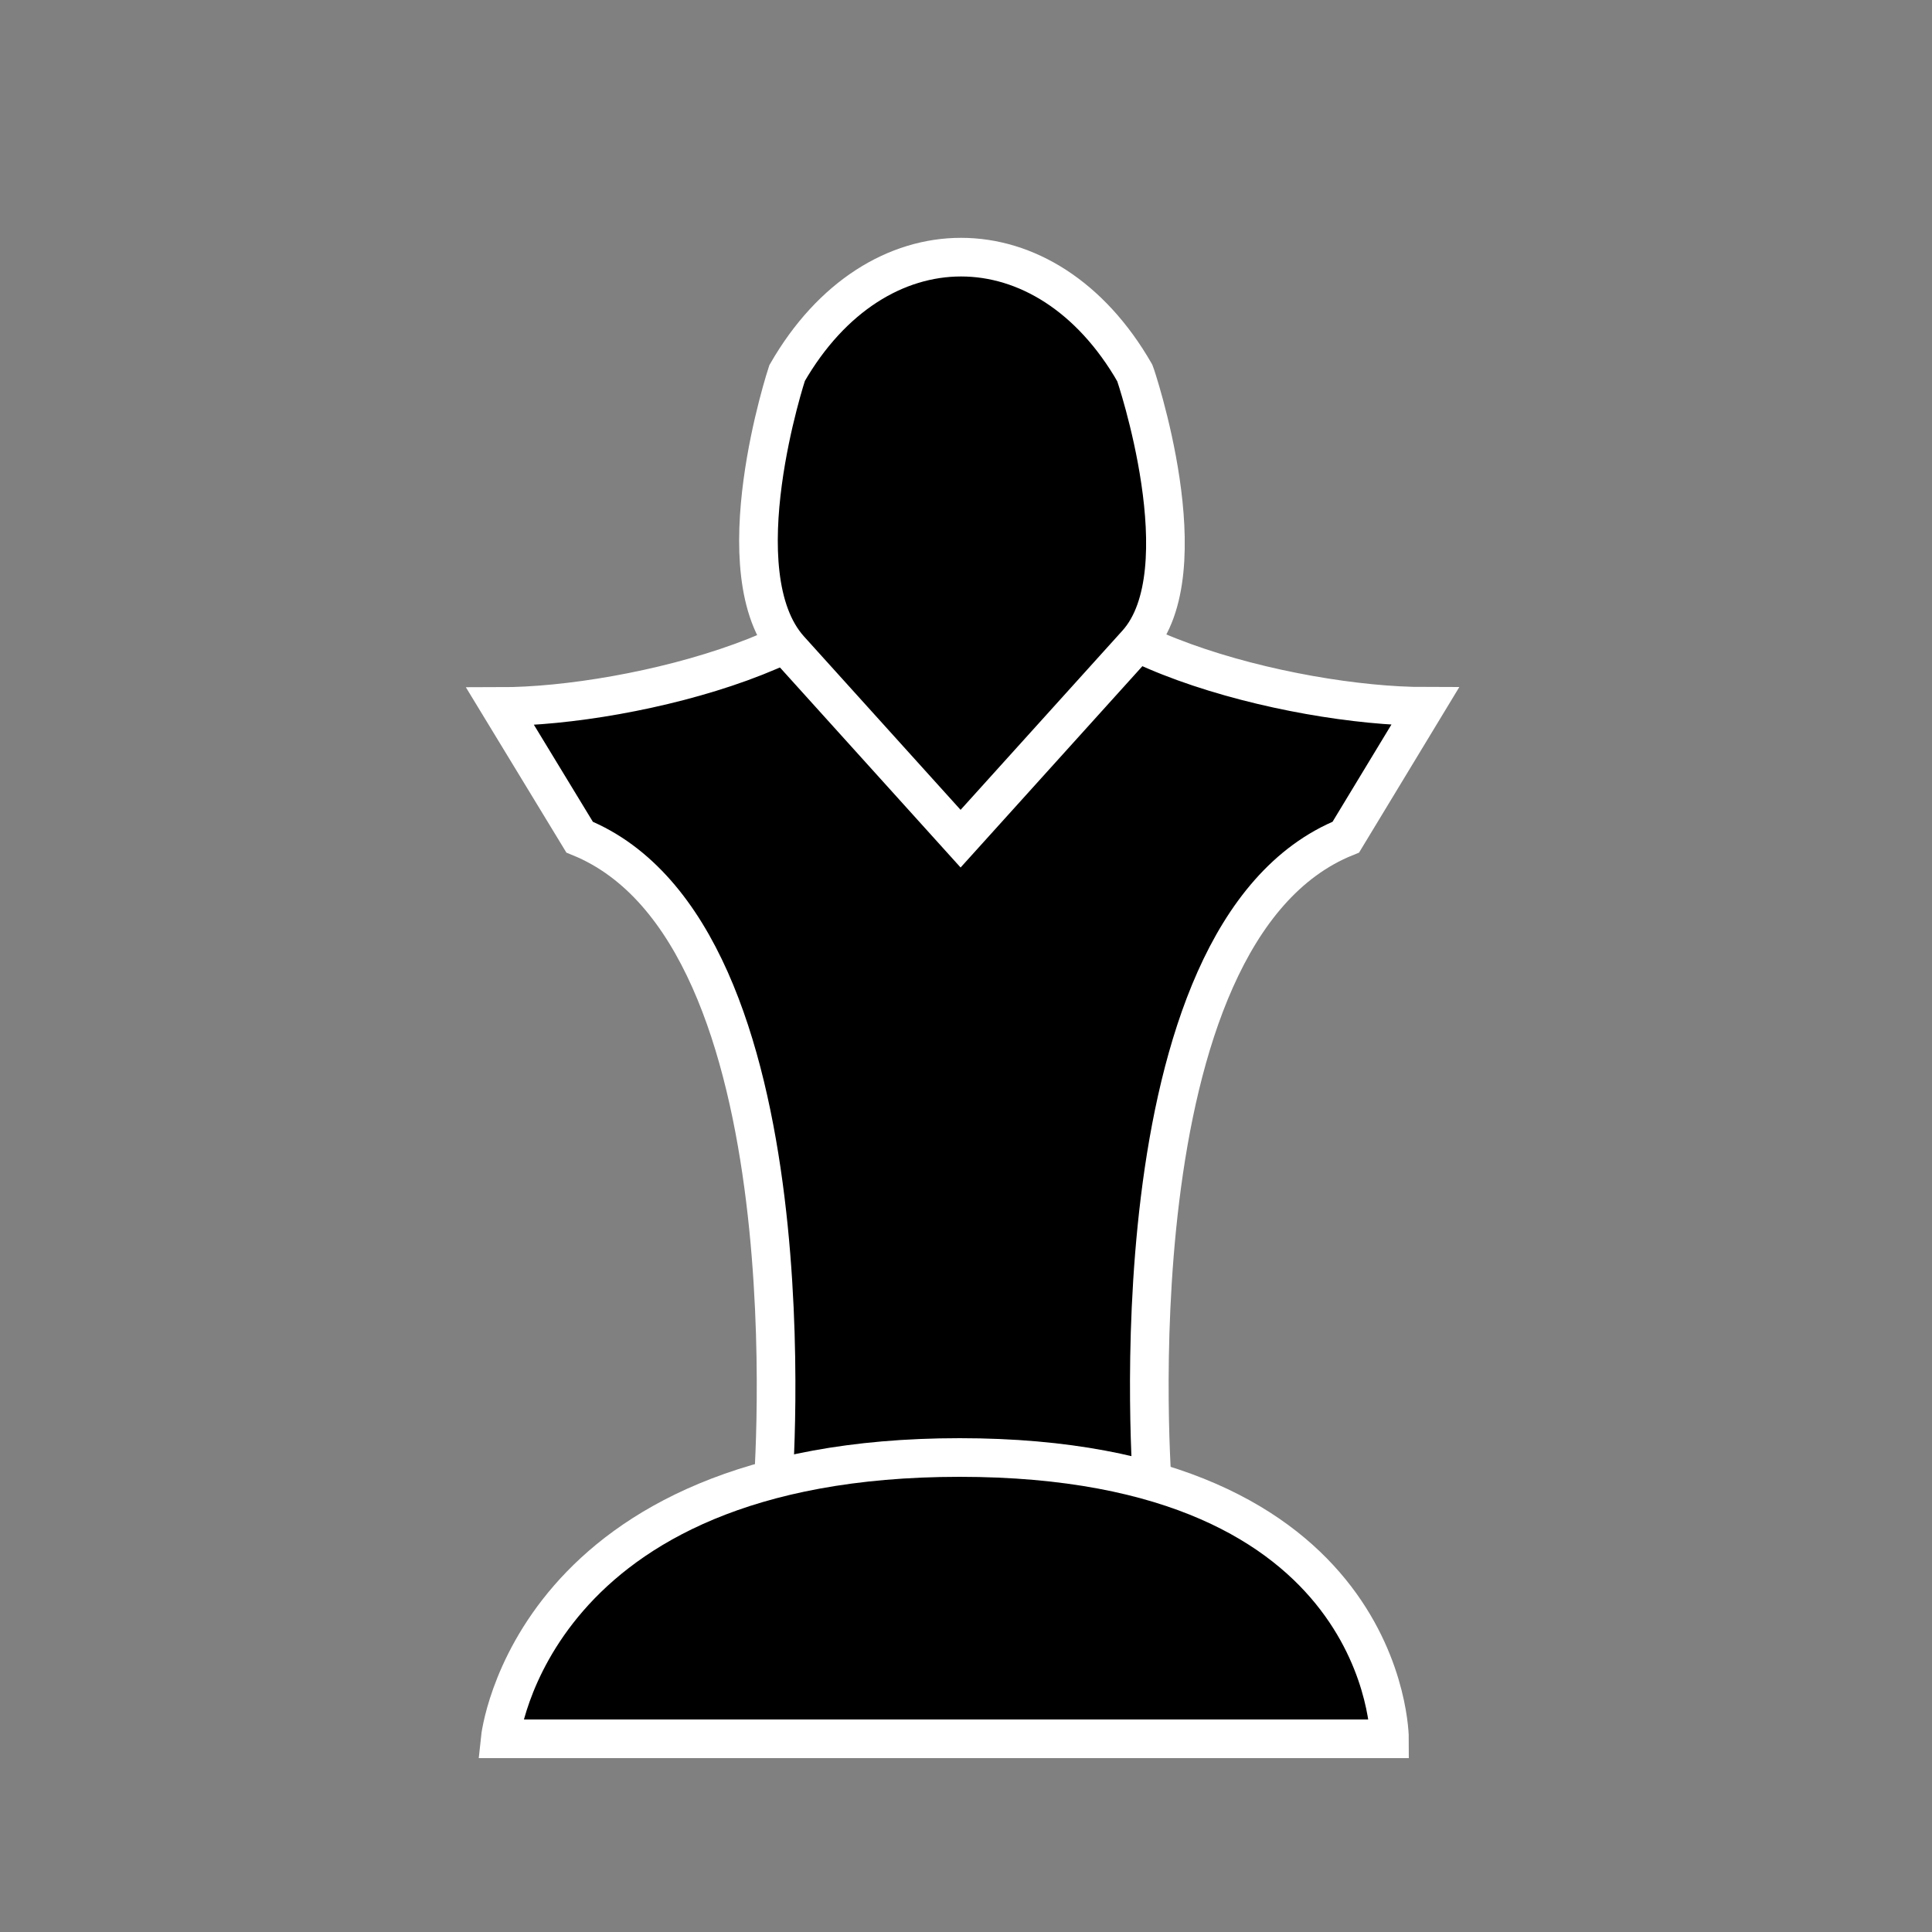 <svg id="Pawn" xmlns="http://www.w3.org/2000/svg" viewBox="0 0 100 100"><rect x="0" y="0" width="100" height="100" fill="#808080" stroke="none"/><defs><style>.cls-1{stroke:#fff;stroke-miterlimit:10;stroke-width:2px;}</style></defs><path class="cls-1" d="M54,28H45.62c0,5.32-12.84,8.57-19.73,8.57L30,43.33c12.3,5,10,33.75,10,33.75H59.66s-2.31-28.79,10-33.75l4.1-6.77C66.86,36.56,54,33.31,54,28Z"/><path class="cls-1" d="M58.84,33.31l-9.12,10.1-8.85-9.8c-3.55-3.94-.13-14.3-.13-14.3,4.6-8,13.41-8,18,0C58.75,19.31,62.23,29.55,58.84,33.31Z"/><path class="cls-1" d="M25.89,90s1.52-14.56,23.78-14.56S71.92,90,71.92,90Z"/></svg>